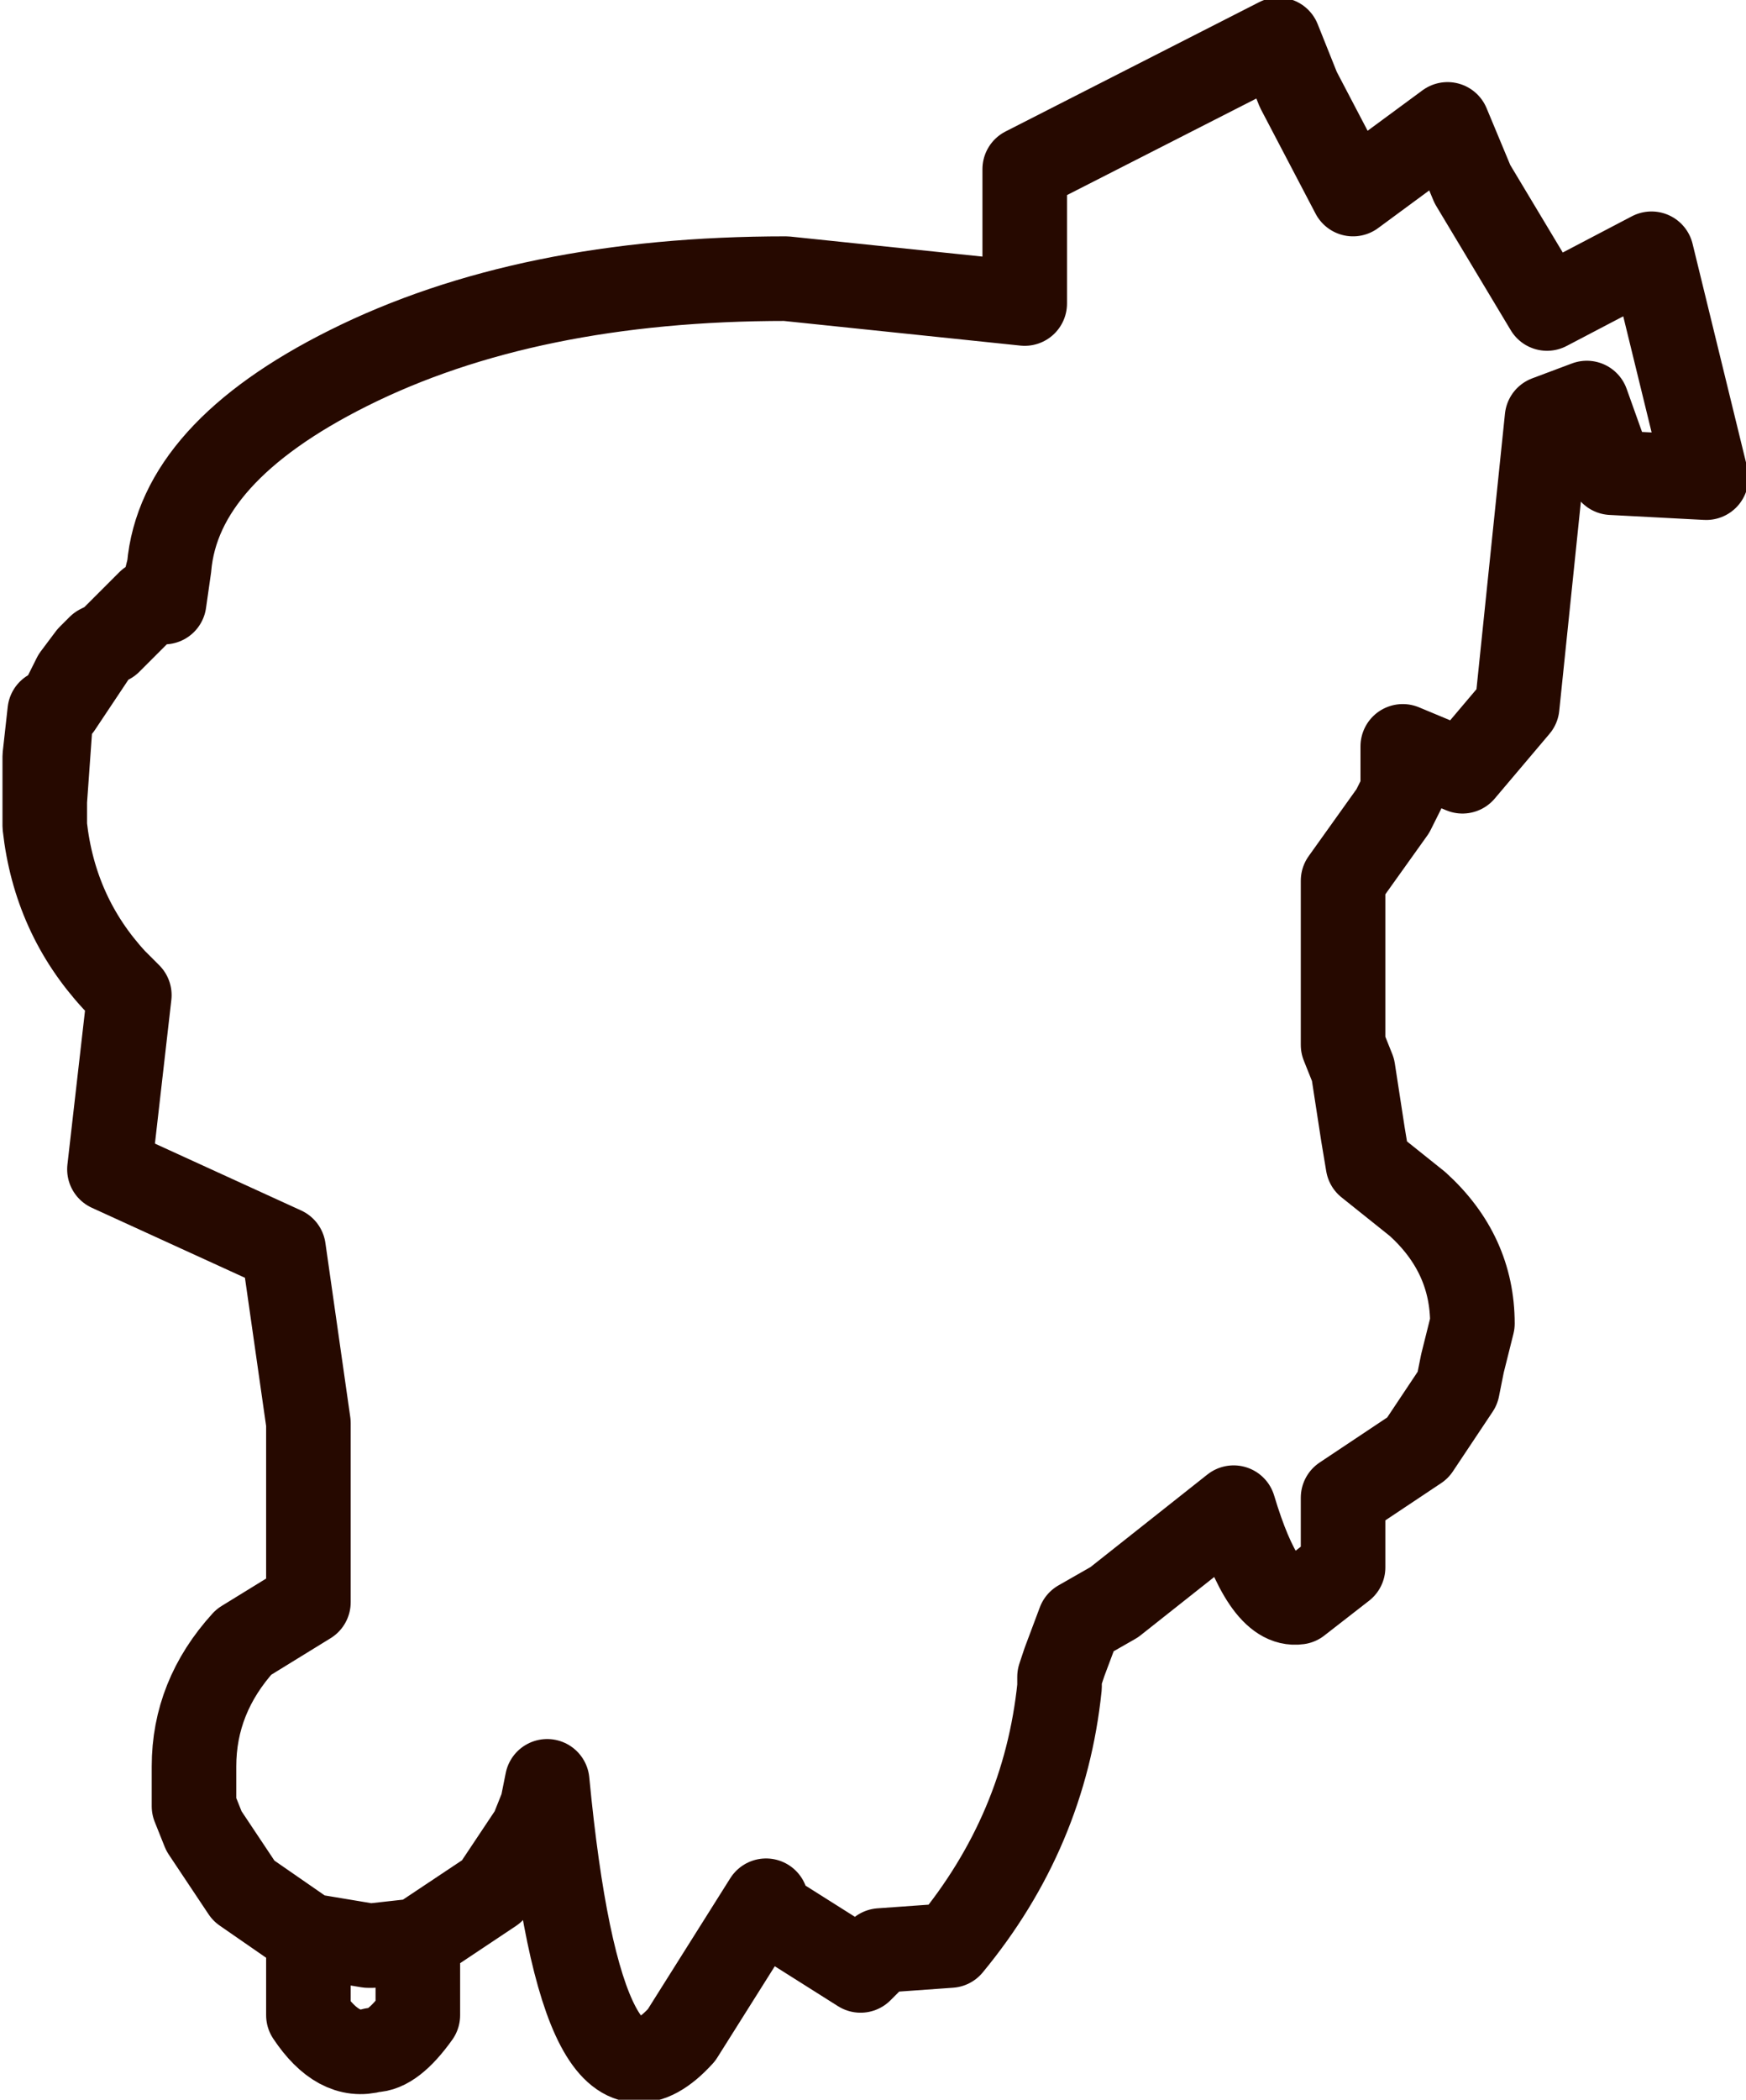<?xml version="1.0" encoding="UTF-8" standalone="no"?>
<svg xmlns:xlink="http://www.w3.org/1999/xlink" height="21.1px" width="17.55px" xmlns="http://www.w3.org/2000/svg">
  <g transform="matrix(1.0, 0.0, 0.0, 1.0, 6.0, 10.55)">
    <path d="M-5.0 -4.05 L-5.4 -3.45 -5.25 -3.75 -5.1 -3.95 -5.0 -4.05 -4.9 -4.1 -4.5 -4.5 -4.35 -4.6 -4.35 -4.65 -4.3 -4.85 Q-4.2 -6.0 -2.5 -6.85 -0.7 -7.75 1.9 -7.75 L4.3 -7.5 4.3 -8.85 6.85 -10.15 7.05 -9.65 7.6 -8.6 8.55 -9.3 8.8 -8.7 9.55 -7.45 10.6 -8.0 11.15 -5.75 10.2 -5.8 9.95 -6.5 9.55 -6.35 9.25 -3.45 8.7 -2.8 8.1 -3.05 8.1 -2.6 8.0 -2.4 7.5 -1.7 7.5 -0.05 7.6 0.2 7.7 0.85 7.75 1.15 8.25 1.55 Q8.8 2.05 8.8 2.75 L8.7 3.15 8.65 3.4 8.25 4.0 7.5 4.5 7.5 5.2 7.05 5.55 Q6.7 5.6 6.4 4.6 L5.2 5.55 4.85 5.75 4.7 6.15 4.65 6.3 4.65 6.4 Q4.5 7.85 3.55 9.0 L2.85 9.05 2.65 9.25 1.7 8.65 1.7 8.55 0.85 9.9 Q-0.15 11.0 -0.5 7.35 L-0.55 7.6 -0.65 7.85 -1.05 8.45 -1.8 8.95 -1.8 9.7 Q-2.05 10.05 -2.25 10.05 -2.6 10.15 -2.9 9.7 L-2.9 8.9 -3.55 8.45 -3.95 7.85 -4.05 7.6 -4.05 7.2 Q-4.05 6.5 -3.55 5.95 L-2.9 5.55 -2.9 3.75 -3.15 2.0 -4.9 1.2 -4.7 -0.55 -4.85 -0.7 Q-5.45 -1.35 -5.55 -2.25 L-5.55 -2.5 -5.55 -2.95 -5.5 -3.4 -5.5 -3.2 -5.55 -2.5 M-4.35 -4.6 L-4.35 -4.5 -4.3 -4.85 M-1.8 8.95 L-2.25 9.0 -2.3 9.0 -2.9 8.9" fill="none" stroke="#260900" stroke-linecap="round" stroke-linejoin="round" stroke-width="0.85"/>
  </g>
</svg>
